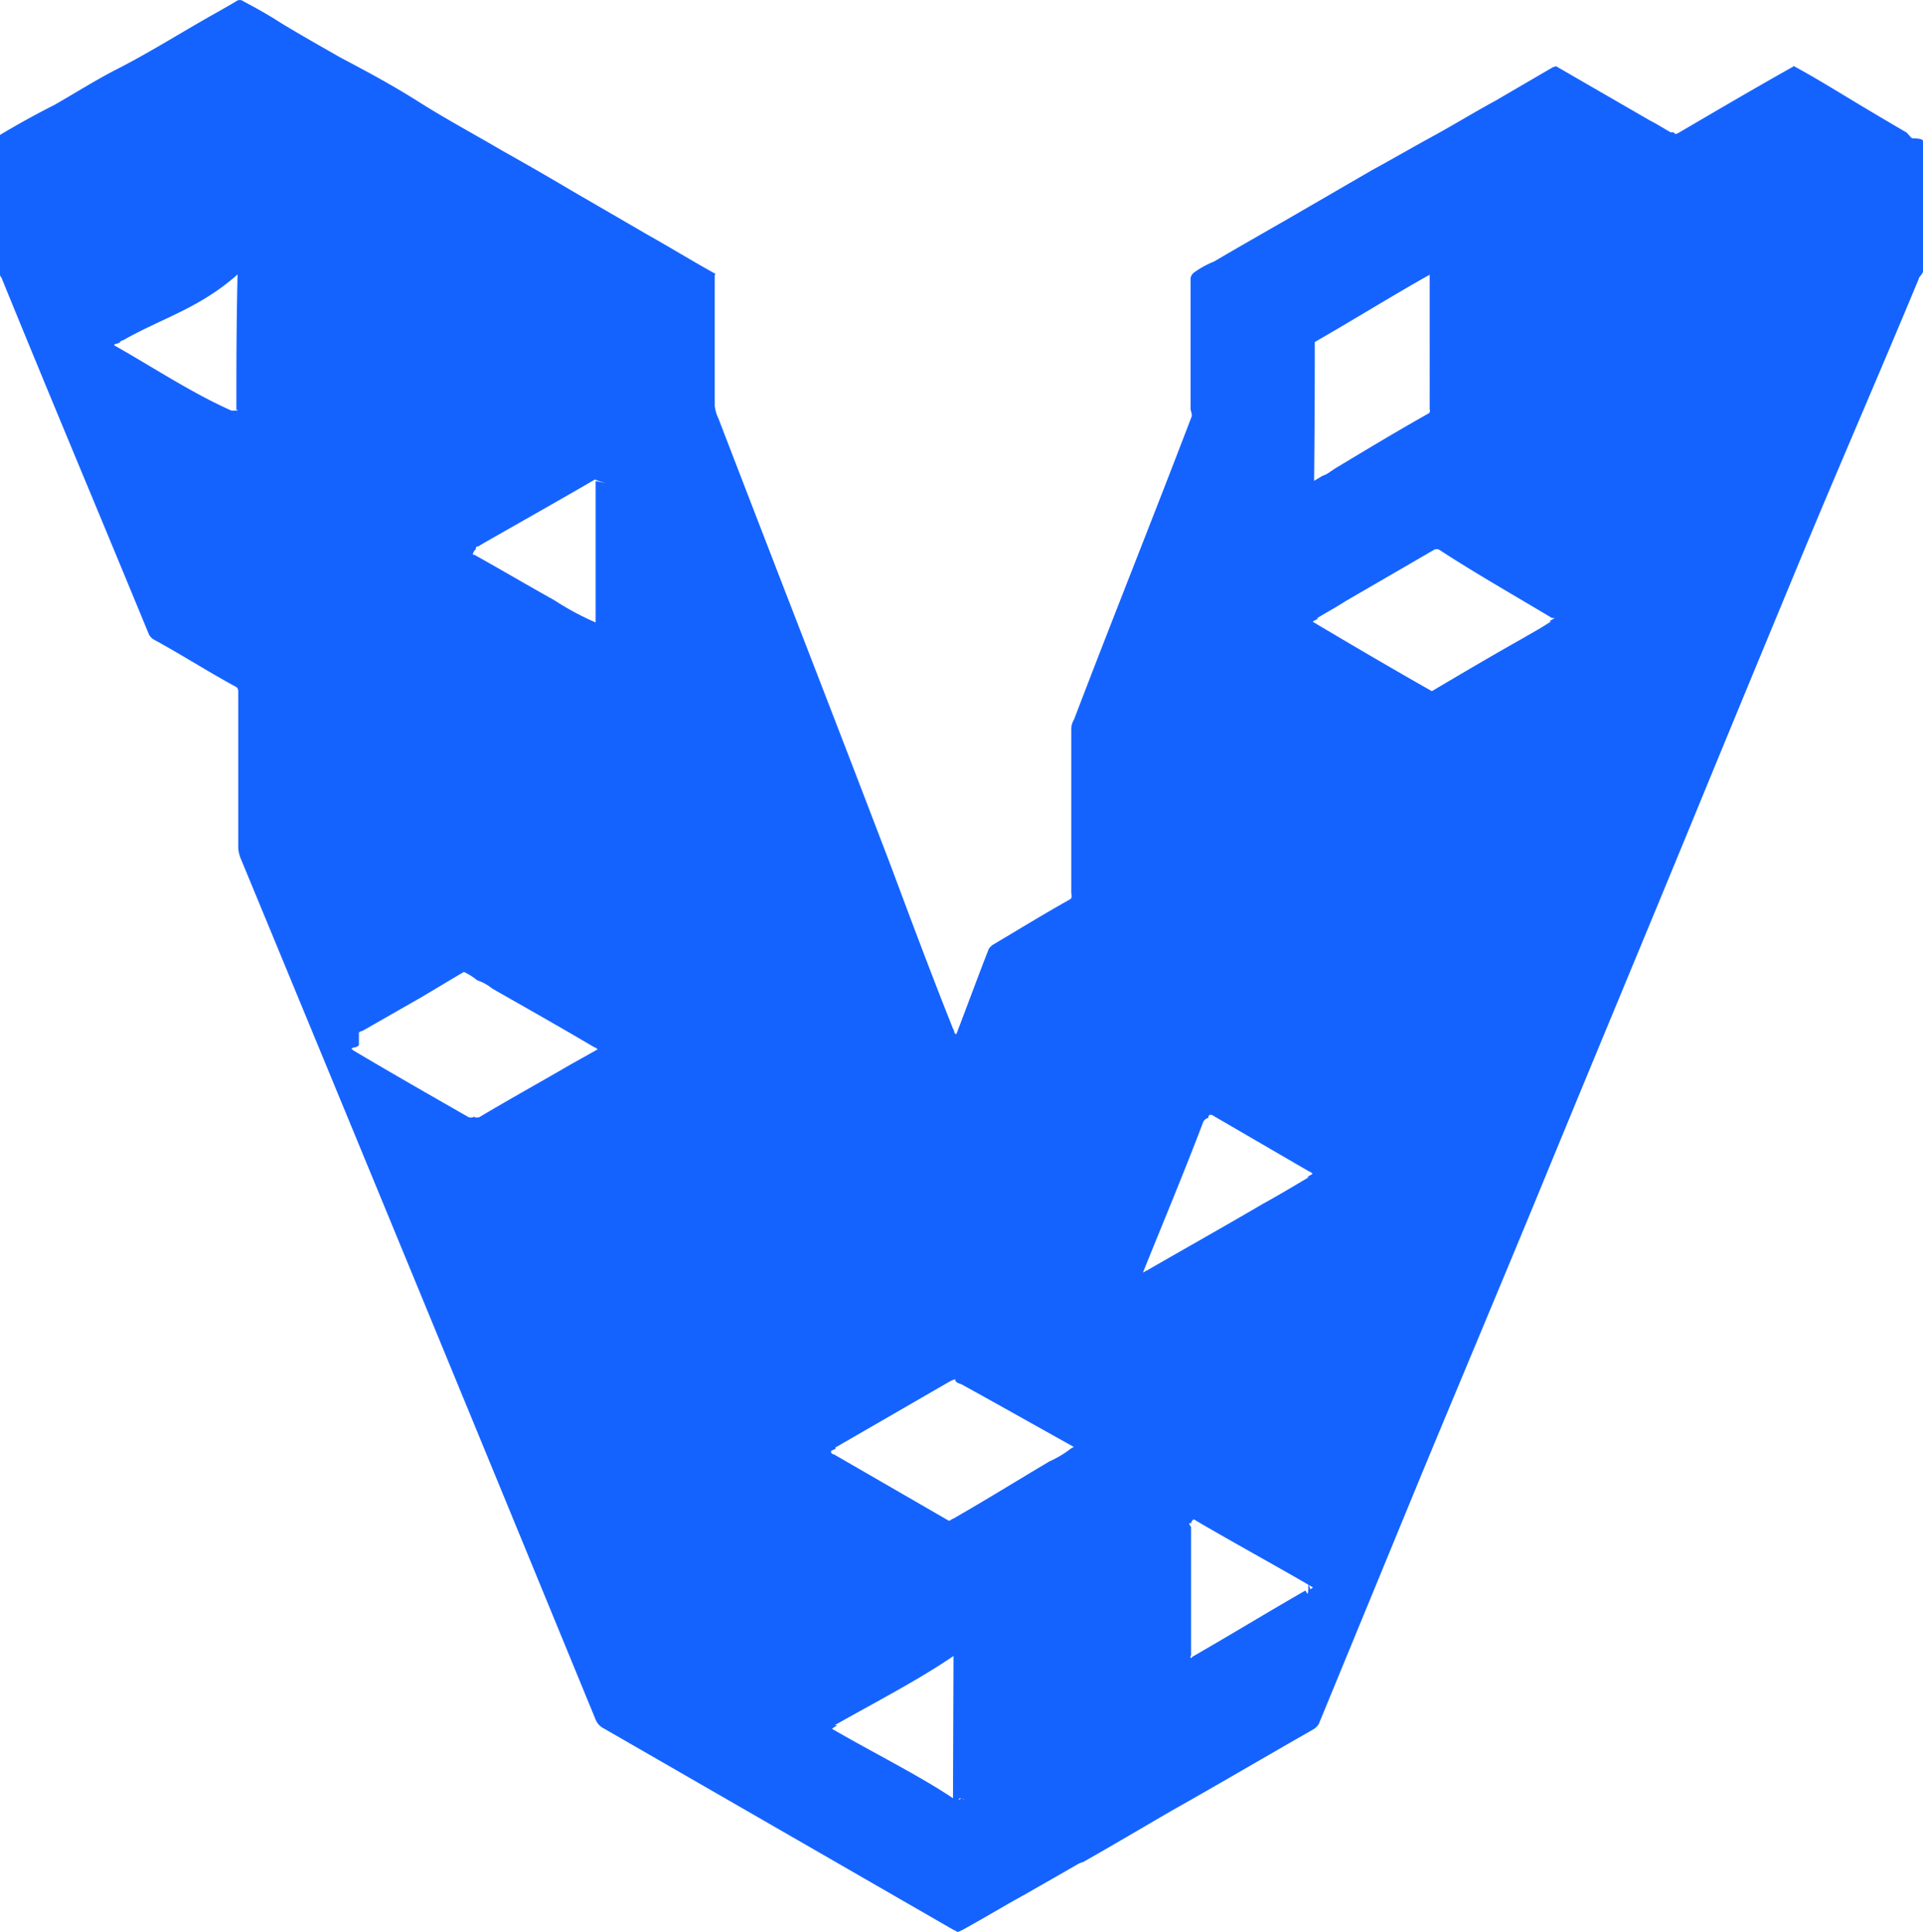 <svg xmlns="http://www.w3.org/2000/svg" viewBox="0 0 113 113.55"><title>Zasób 33</title><g id="Warstwa_2" data-name="Warstwa 2"><g id="Warstwa_1-2" data-name="Warstwa 1"><path fill="#1563ff" d="M112.39,8.13h0c-.11,0-.29-.34-.44-.39-1.18-.69-2.36-1.39-3.5-2.08s-2-1.21-3.05-1.78a.24.24,0,0,1-.11.08C103,5.25,100.85,6.51,98.6,7.83c-.09,0-.11.11-.2,0s-.2,0-.29-.09c-.36-.2-.74-.45-1.14-.65L91.52,3.94c-.11-.09-.16,0-.25,0l-3.43,2C86.62,6.6,85.44,7.33,84.21,8S81.8,9.36,80.62,10l-5,2.9c-1.43.82-2.85,1.63-4.28,2.47a5.48,5.48,0,0,0-1.18.65.52.52,0,0,0-.2.33V24c0,.16.11.33.06.49-2.27,5.95-4.64,11.85-6.91,17.8a1.07,1.07,0,0,0-.16.53v9.6c0,.2.1.33-.1.45-1.52.85-3,1.76-4.5,2.65a.88.88,0,0,0-.25.25c-.65,1.67-1.25,3.3-1.9,5-.16,0-.1-.2-.19-.29-1.27-3.19-2.47-6.39-3.65-9.56C49,42.11,45.58,33.35,42.22,24.6a2.3,2.3,0,0,1-.22-.74V16.18s.06-.09,0-.11c-1.34-.74-2.6-1.52-3.94-2.27l-4.41-2.56c-1.38-.82-2.79-1.63-4.18-2.41C27.87,7.89,26.21,7,24.63,6s-3-1.76-4.61-2.61c-1.14-.65-2.27-1.29-3.45-2C15.83.91,15.05.47,14.29.07a.33.33,0,0,0-.4,0c-.49.29-1,.58-1.43.82C10.64,1.92,8.84,3.05,7,4c-1.29.65-2.52,1.43-3.79,2.16C2.12,6.71,1,7.33,0,7.93v8.22c0,.09.1.16.12.25,2.85,7,5.75,13.88,8.6,20.81a.74.74,0,0,0,.29.36c1.63.89,3.16,1.87,4.79,2.76.2.09.2.2.2.4v9.11a2,2,0,0,0,.16.65Q24.62,75.79,35,101.06a1,1,0,0,0,.5.53l20.57,11.85c.09,0,.11.11.25.09l.2-.09c1.27-.69,2.47-1.43,3.74-2.12,1-.58,2.07-1.18,3.1-1.78a1.55,1.55,0,0,1,.29-.11c1.76-1,3.45-2,5.17-3,2.81-1.58,5.57-3.21,8.38-4.81a1.19,1.19,0,0,0,.29-.29l6.1-14.82C86,80.7,88.47,74.84,90.87,69c2.85-6.93,5.75-13.88,8.6-20.81,2.12-5.17,4.28-10.38,6.44-15.6,2.25-5.41,4.59-10.78,6.84-16.2,0-.11.25-.29.25-.45V8.29C113,8.13,112.48,8.13,112.39,8.13Zm-98.5,16s.06,0,0,0,.06-.06.06-.06v.06h-.35c-2.27-1-4.6-2.54-6.88-3.83H6.71c0-.09.1-.08.24-.13s0,0,.08,0,0,0,0,0H7S7.1,20,7.23,20c2.25-1.29,4.48-1.87,6.73-3.87h0C13.89,19.13,13.89,21.44,13.89,24.14Zm19,38.8h0c-1.54.89-3.14,1.78-4.68,2.7a.35.35,0,0,1-.36,0,0,0,0,0,1,0,0l0,0a.35.35,0,0,1-.36,0c-2.25-1.29-4.48-2.56-6.73-3.9,0,0-.09-.09-.11-.09s.11-.09.2-.09.24-.09.24-.16v-.71s.11-.09.2-.09l3.5-2c.82-.49,1.67-1,2.47-1.47a3.76,3.76,0,0,1,.78.49,2.92,2.92,0,0,1,.89.49c2,1.14,4,2.27,6,3.45.09,0,.11.09.2.11C34.3,62.14,33.61,62.5,32.88,62.94Zm2.18,30.23,0,0S35.06,93.2,35.06,93.18ZM35,28.27v8.31a16,16,0,0,1-2.4-1.29c-1.52-.85-3.07-1.76-4.59-2.61a.5.5,0,0,0-.23-.09.51.51,0,0,1,.18-.31s0-.16.07-.16h0a.31.31,0,0,0,.2-.09c2.25-1.29,4.43-2.51,6.68-3.82,0,0,.08-.06.11,0C35.52,28.4,36,28.47,35,28.27Zm21,77.16v.25c-2-1.34-4.74-2.7-7.11-4.08a3.54,3.54,0,0,1,.3-.2.23.23,0,0,0-.16,0c2.36-1.34,5-2.7,7-4.08Zm.34.36s0-.11.09-.11S56.34,105.77,56.34,105.79Zm.19-.11a1.54,1.54,0,0,1,.15.11C56.62,105.76,56.57,105.71,56.52,105.68ZM63.13,85c-.09.09-.2.11-.29.2a0,0,0,0,1,0,0,6.29,6.29,0,0,1-1.18.69C59.79,87,57.92,88.16,56,89.26c-.09,0-.11.11-.25.11l-6.75-3.9c-.09,0-.2-.09-.16-.2a1.19,1.19,0,0,1,.25-.11s0,0,0-.09l6.75-3.9a1.55,1.55,0,0,1,.29-.11c0,.2.25.25.36.29,2.18,1.2,4.39,2.45,6.6,3.68Zm14.13-64.9h0c2.25-1.29,4.37-2.61,6.65-3.9.09,0,.1-.11.1-.09V24c0,.11.06.2-.05.29-1.78,1-3.56,2.07-5.34,3.14-.16.09-.3.2-.45.29a1.58,1.58,0,0,1-.47.25l-.48.29C77.25,25.53,77.26,22.79,77.26,20.12ZM67.37,74.68c-.09,0-.11.11-.2.09,1.18-2.94,2.41-5.86,3.54-8.85.09-.16.29-.25.29-.2v0c0-.25.16-.25.36-.11l5.59,3.25c.09,0,.1.09.19.11-.09.09-.21.11-.3.2s0,0,.09,0c-.89.53-1.83,1.09-2.72,1.58C71.94,72.08,69.64,73.37,67.37,74.68ZM77,93.42h0s-.08-.3-.12-.3h0c0,1-.11.28-.2.37-2.21,1.27-4.39,2.6-6.6,3.87l-.09.09c-.09-.09,0-.11,0-.2V89.77c0-.09-.17-.2-.08-.25s.08.09.08.11v-.09a.31.31,0,0,1,.16-.25c2.27,1.34,4.69,2.65,7,4C77.13,93.33,77,93.38,77,93.42Zm14.05-56.9s0,0,.09,0c-.53.36-1.14.69-1.67,1-1.78,1-3.59,2.07-5.33,3.1-2.36-1.34-4.68-2.7-7-4.08.11-.09.2-.11.33-.2,0,0,0,0-.09,0,.58-.36,1.14-.65,1.67-1,1.72-1,3.45-2,5.17-3a.33.33,0,0,1,.4,0C86.79,33.75,89,35,91.23,36.34c0-.07.09,0,.11,0S91.14,36.43,91.05,36.52Z"/></g></g></svg>
